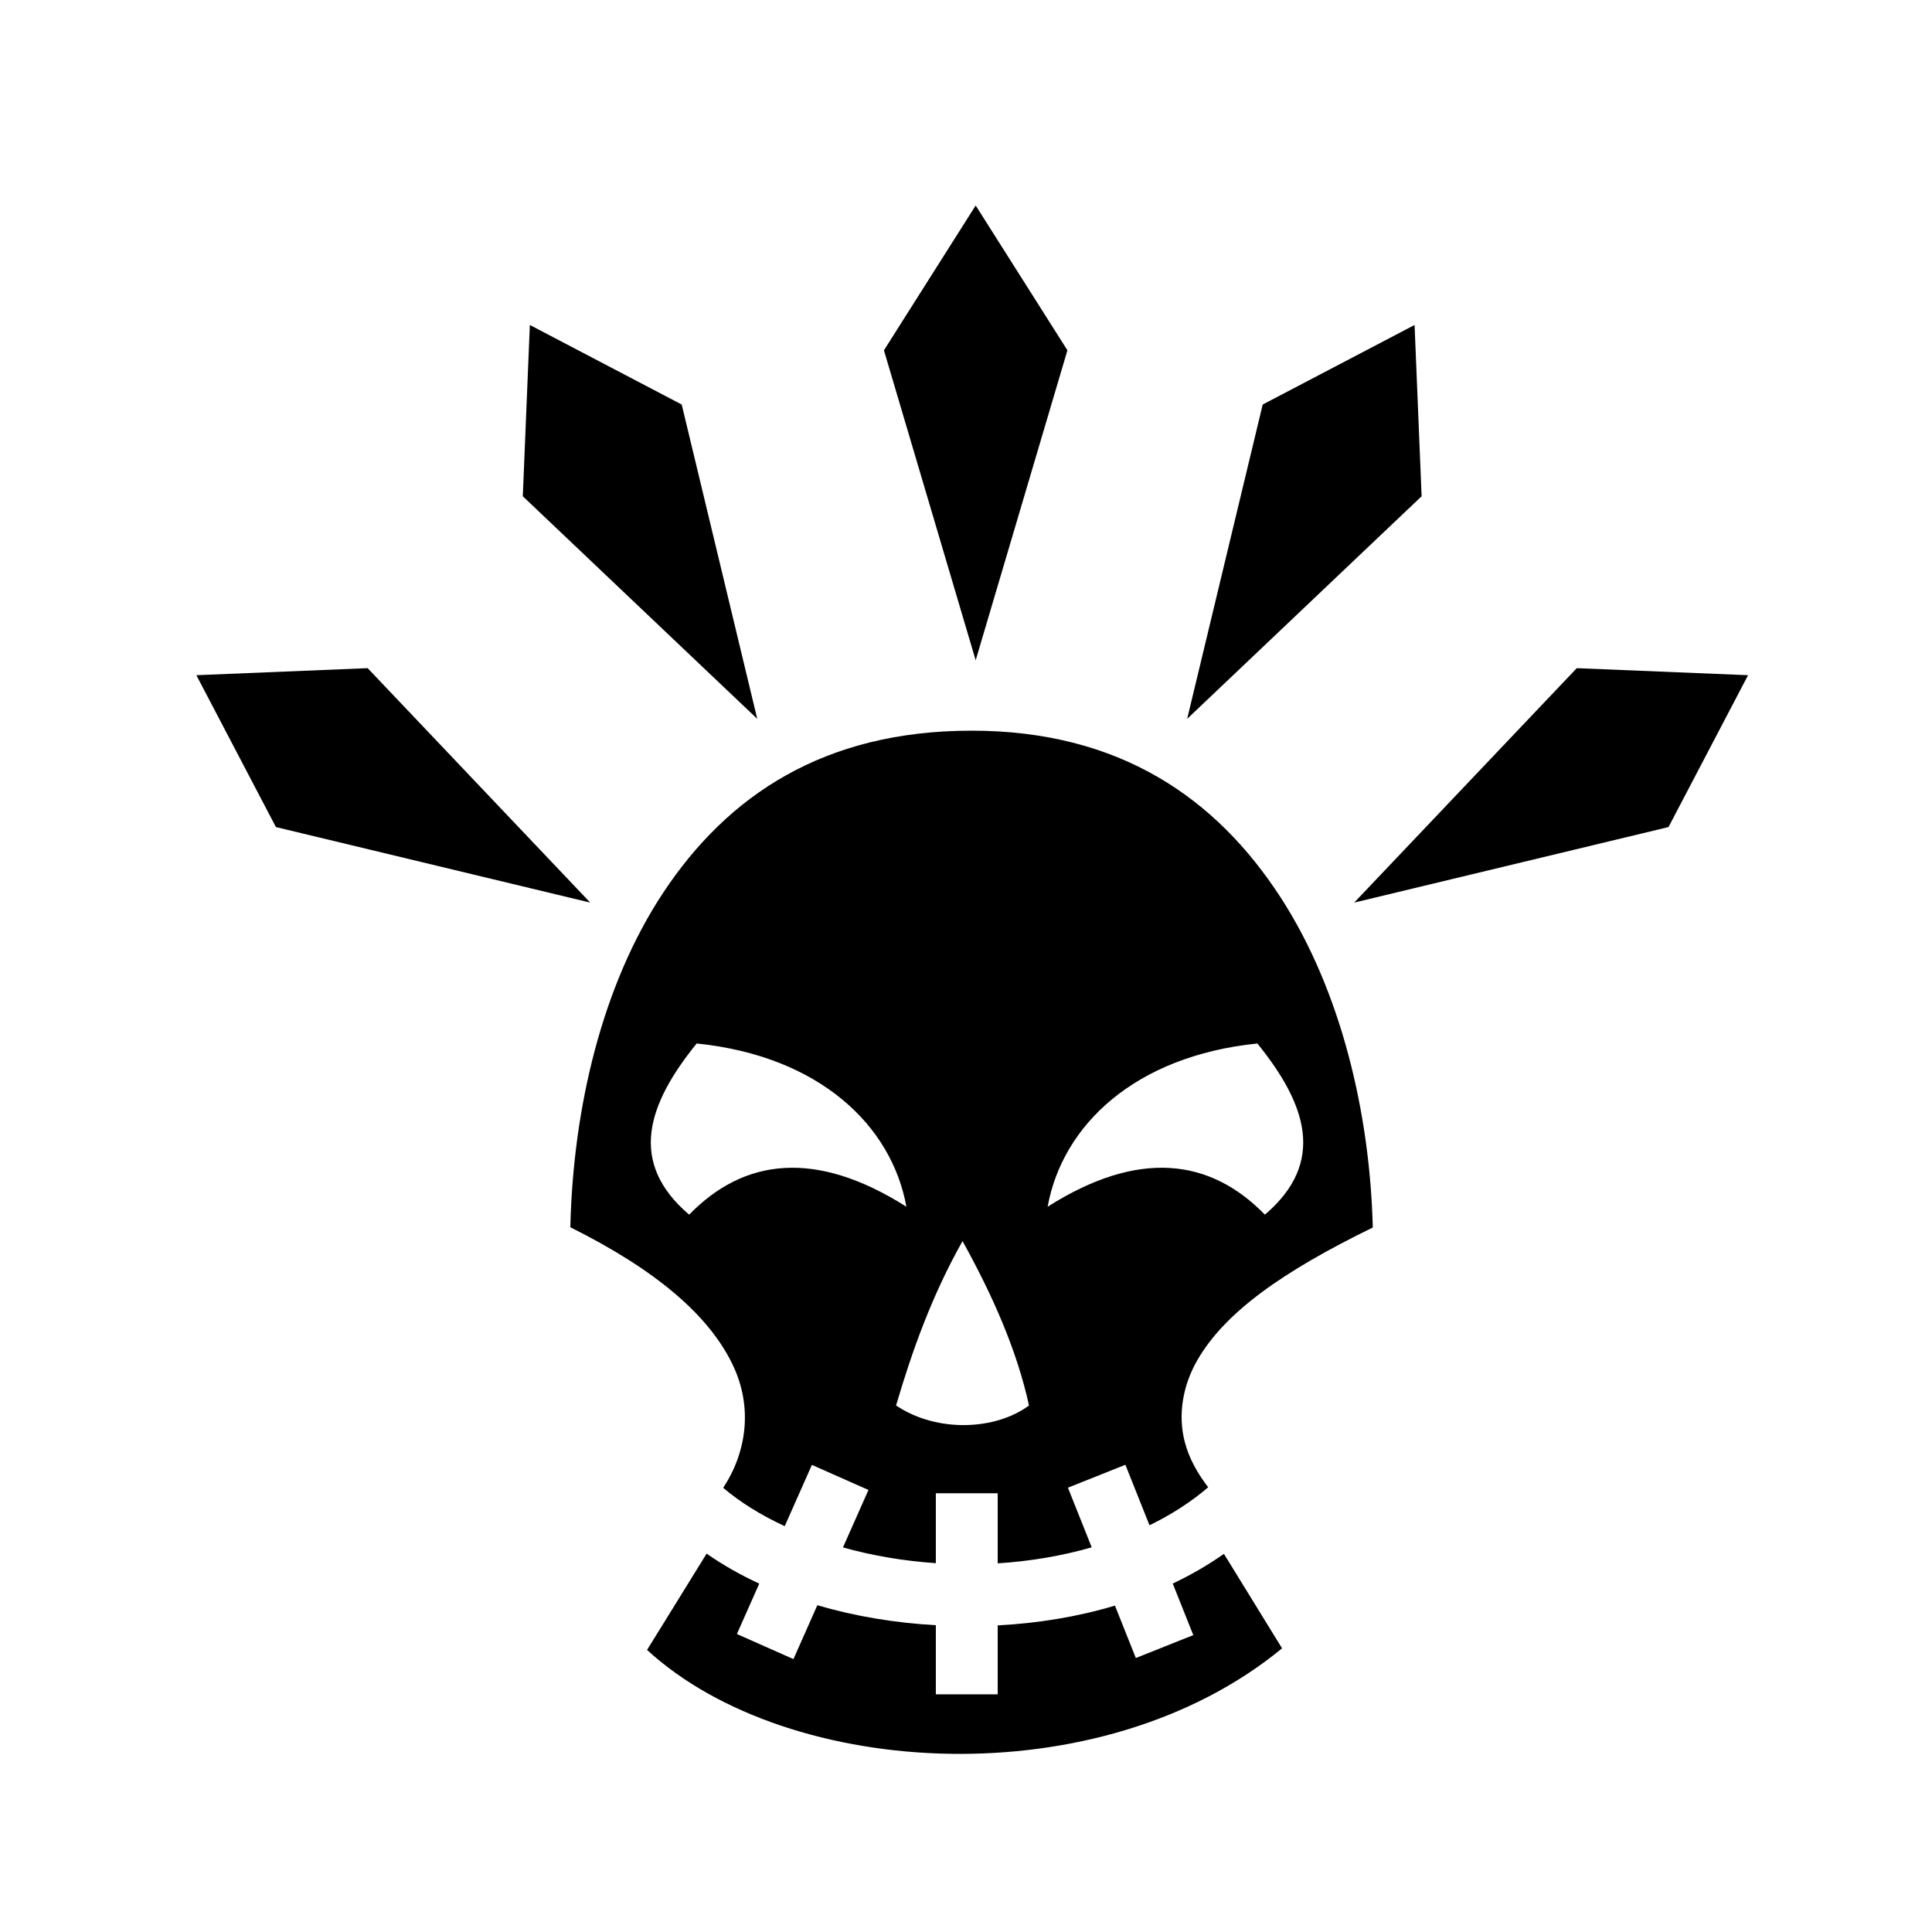 <svg xmlns="http://www.w3.org/2000/svg" width="100%" height="100%" viewBox="0 0 583.68 583.68"><path d="M294.764 62.08l-27.717 43.752 27.717 93.643L322.48 105.83l-27.716-43.75z m-134.69 36.1l-2.13 51.748 70.828 67.24-22.82-94.955-45.878-24.033z m267.284 0l-45.883 24.033-22.817 94.955 70.827-67.24-2.127-51.748zM111.074 201.86l-51.75 2.126 24.032 45.88 94.957 22.82-67.24-70.826z m365.282 0l-67.24 70.826 94.958-22.82 24.032-45.88-51.75-2.126zM293.52 220.746c-44.552 0-73.683 19.55-93.12 48.89-18.467 27.874-27.254 65.027-28.097 101.13 26.087 13.015 41.985 26.69 49.12 41.693 6.084 12.788 4.095 26.367-2.94 37.03 5.2 4.41 11.51 8.304 18.59 11.582l8.21-18.51 17.086 7.573-7.7 17.363c8.863 2.48 18.362 4.098 28.06 4.756v-21.13h18.686v21.18c9.763-0.62 19.366-2.233 28.4-4.84l-7.18-18.013 17.358-6.92 7.287 18.277c6.542-3.192 12.524-7.025 17.728-11.488-3.267-4.238-5.804-8.768-7.098-13.78-2.07-8.03-0.64-16.824 3.782-24.55 8.258-14.428 25.677-26.786 53.043-40.146-0.854-34.222-9.458-71.365-27.842-99.715-19.39-29.902-48.53-50.384-93.373-50.384z m-83.043 94.502h0.002c37.05 3.798 58.884 24.694 63.356 49.32-27.388-17.367-49.047-14.653-65.633 2.395-18.615-15.848-12.507-33.47 2.274-51.715z m169.384 0h0.003c14.78 18.244 20.888 35.867 2.272 51.715-16.586-17.048-38.245-19.762-65.633-2.396 4.472-24.625 26.308-45.52 63.36-49.32z m-89.07 59.703c9.183 16.556 16.467 33.107 20.083 49.66-9.877 7.357-27.558 8.426-40.166 0 4.887-16.553 10.766-33.104 20.084-49.66z m-77.315 94.42l-17.99 29.09c42.795 39.326 137.24 44.524 191.84-0.485l-17.56-28.535c-4.854 3.413-10.036 6.395-15.466 8.968l6.208 15.577-17.36 6.92-6.312-15.83c-11.373 3.404-23.373 5.337-35.42 5.972v20.828H282.73v-20.88c-12.305-0.692-24.432-2.694-35.802-6.038l-7.217 16.276-17.085-7.575 6.754-15.23c-5.655-2.614-10.99-5.628-15.905-9.06z" /></svg>